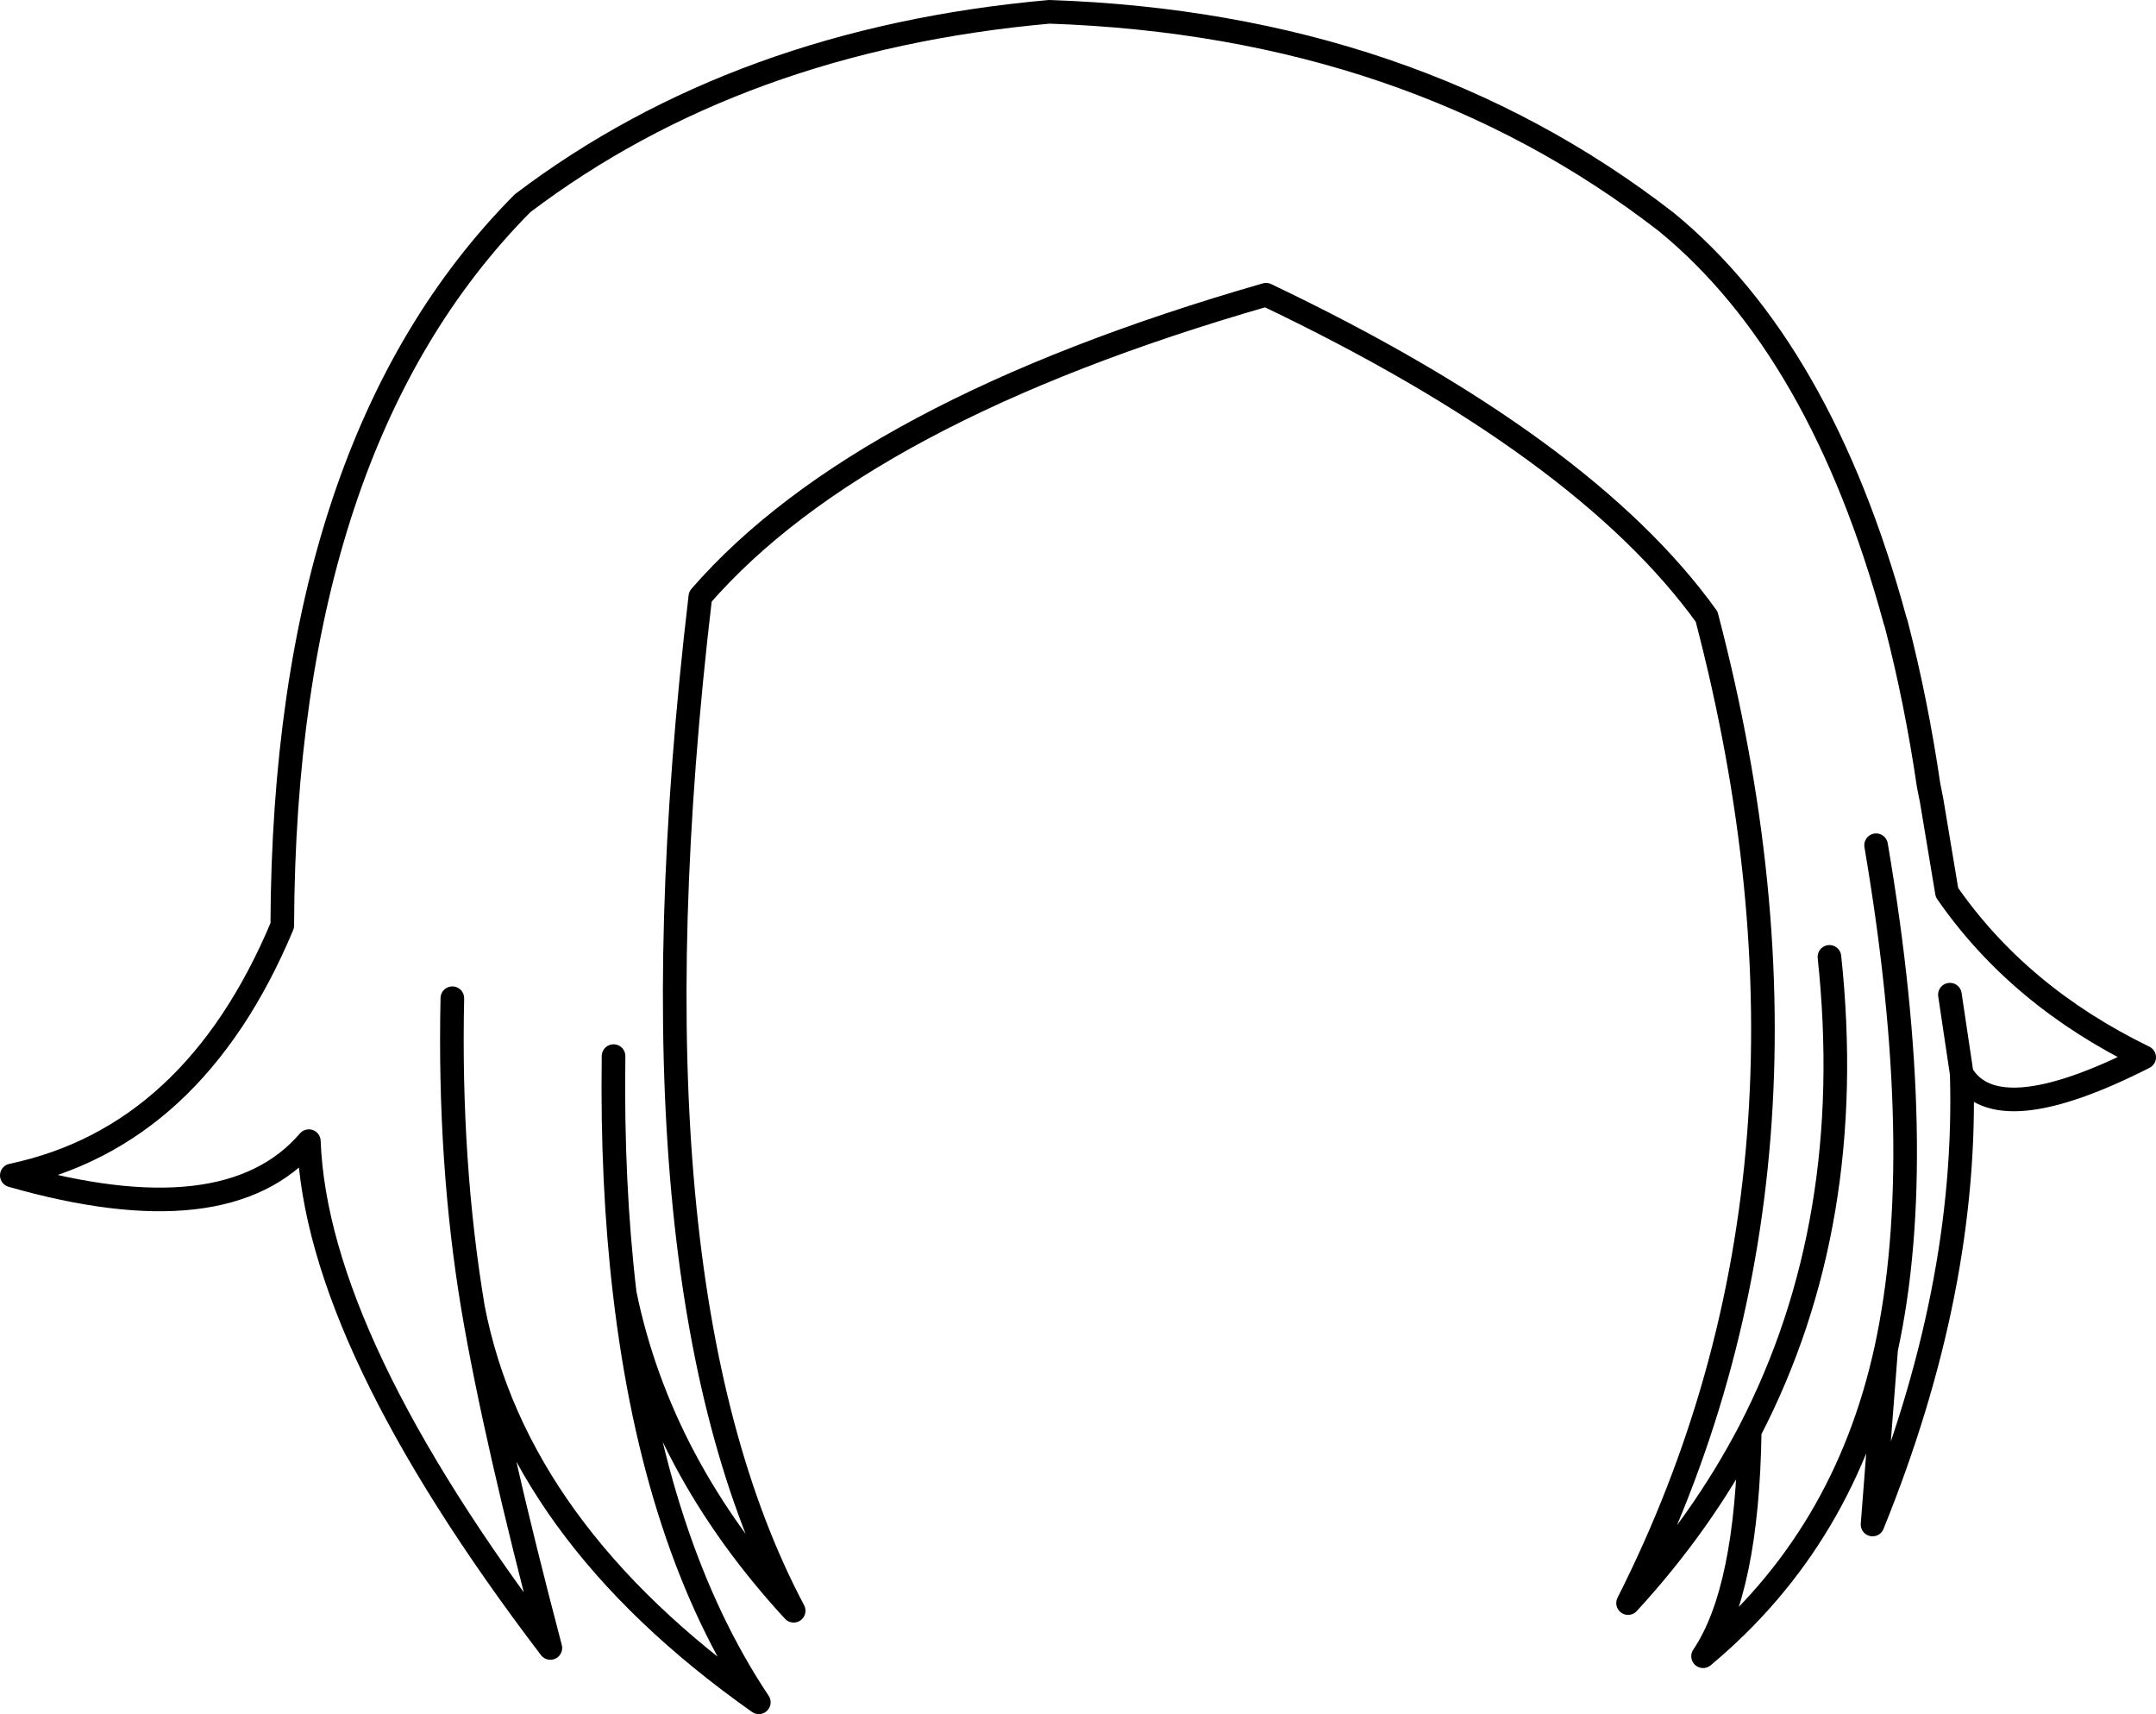 <?xml version="1.0" encoding="UTF-8" standalone="no"?>
<svg xmlns:xlink="http://www.w3.org/1999/xlink" height="145.1px" width="182.55px" xmlns="http://www.w3.org/2000/svg">
  <g transform="matrix(1.0, 0.0, 0.0, 1.0, 91.25, 72.55)">
    <path d="M-51.2 38.15 Q-49.35 49.1 -44.65 66.95 -64.45 40.95 -65.1 24.05 -72.05 32.15 -90.25 26.95 -74.85 23.7 -67.35 5.8 -67.2 -35.0 -47.0 -55.35 -28.7 -69.2 -2.4 -71.55 28.25 -70.5 49.85 -53.75 62.95 -43.0 69.2 -20.05 L69.3 -19.75 Q71.0 -13.2 72.05 -6.05 L72.3 -4.8 73.6 3.0 Q79.7 11.8 90.3 16.95 77.8 23.3 74.85 18.35 75.4 36.55 67.3 56.5 L68.45 41.65 Q64.95 57.65 52.95 67.65 56.7 62.1 56.9 48.6 52.85 56.35 46.6 63.15 65.4 25.95 53.25 -20.35 42.9 -34.75 15.95 -47.6 -18.3 -37.75 -31.95 -22.05 -38.8 36.0 -24.05 63.8 -35.35 51.55 -38.35 36.95 -35.85 58.3 -27.0 71.55 -47.55 57.05 -51.2 38.15 -53.25 25.85 -52.95 11.95 M74.85 18.35 L73.85 11.65 M56.9 48.6 Q66.05 30.95 63.65 8.45 M-38.35 36.95 Q-39.45 27.65 -39.3 16.85 M68.45 41.65 Q72.05 25.15 67.6 -1.0" fill="none" stroke="#000000" stroke-linecap="round" stroke-linejoin="round" stroke-width="2.0"/>
  </g>
</svg>
